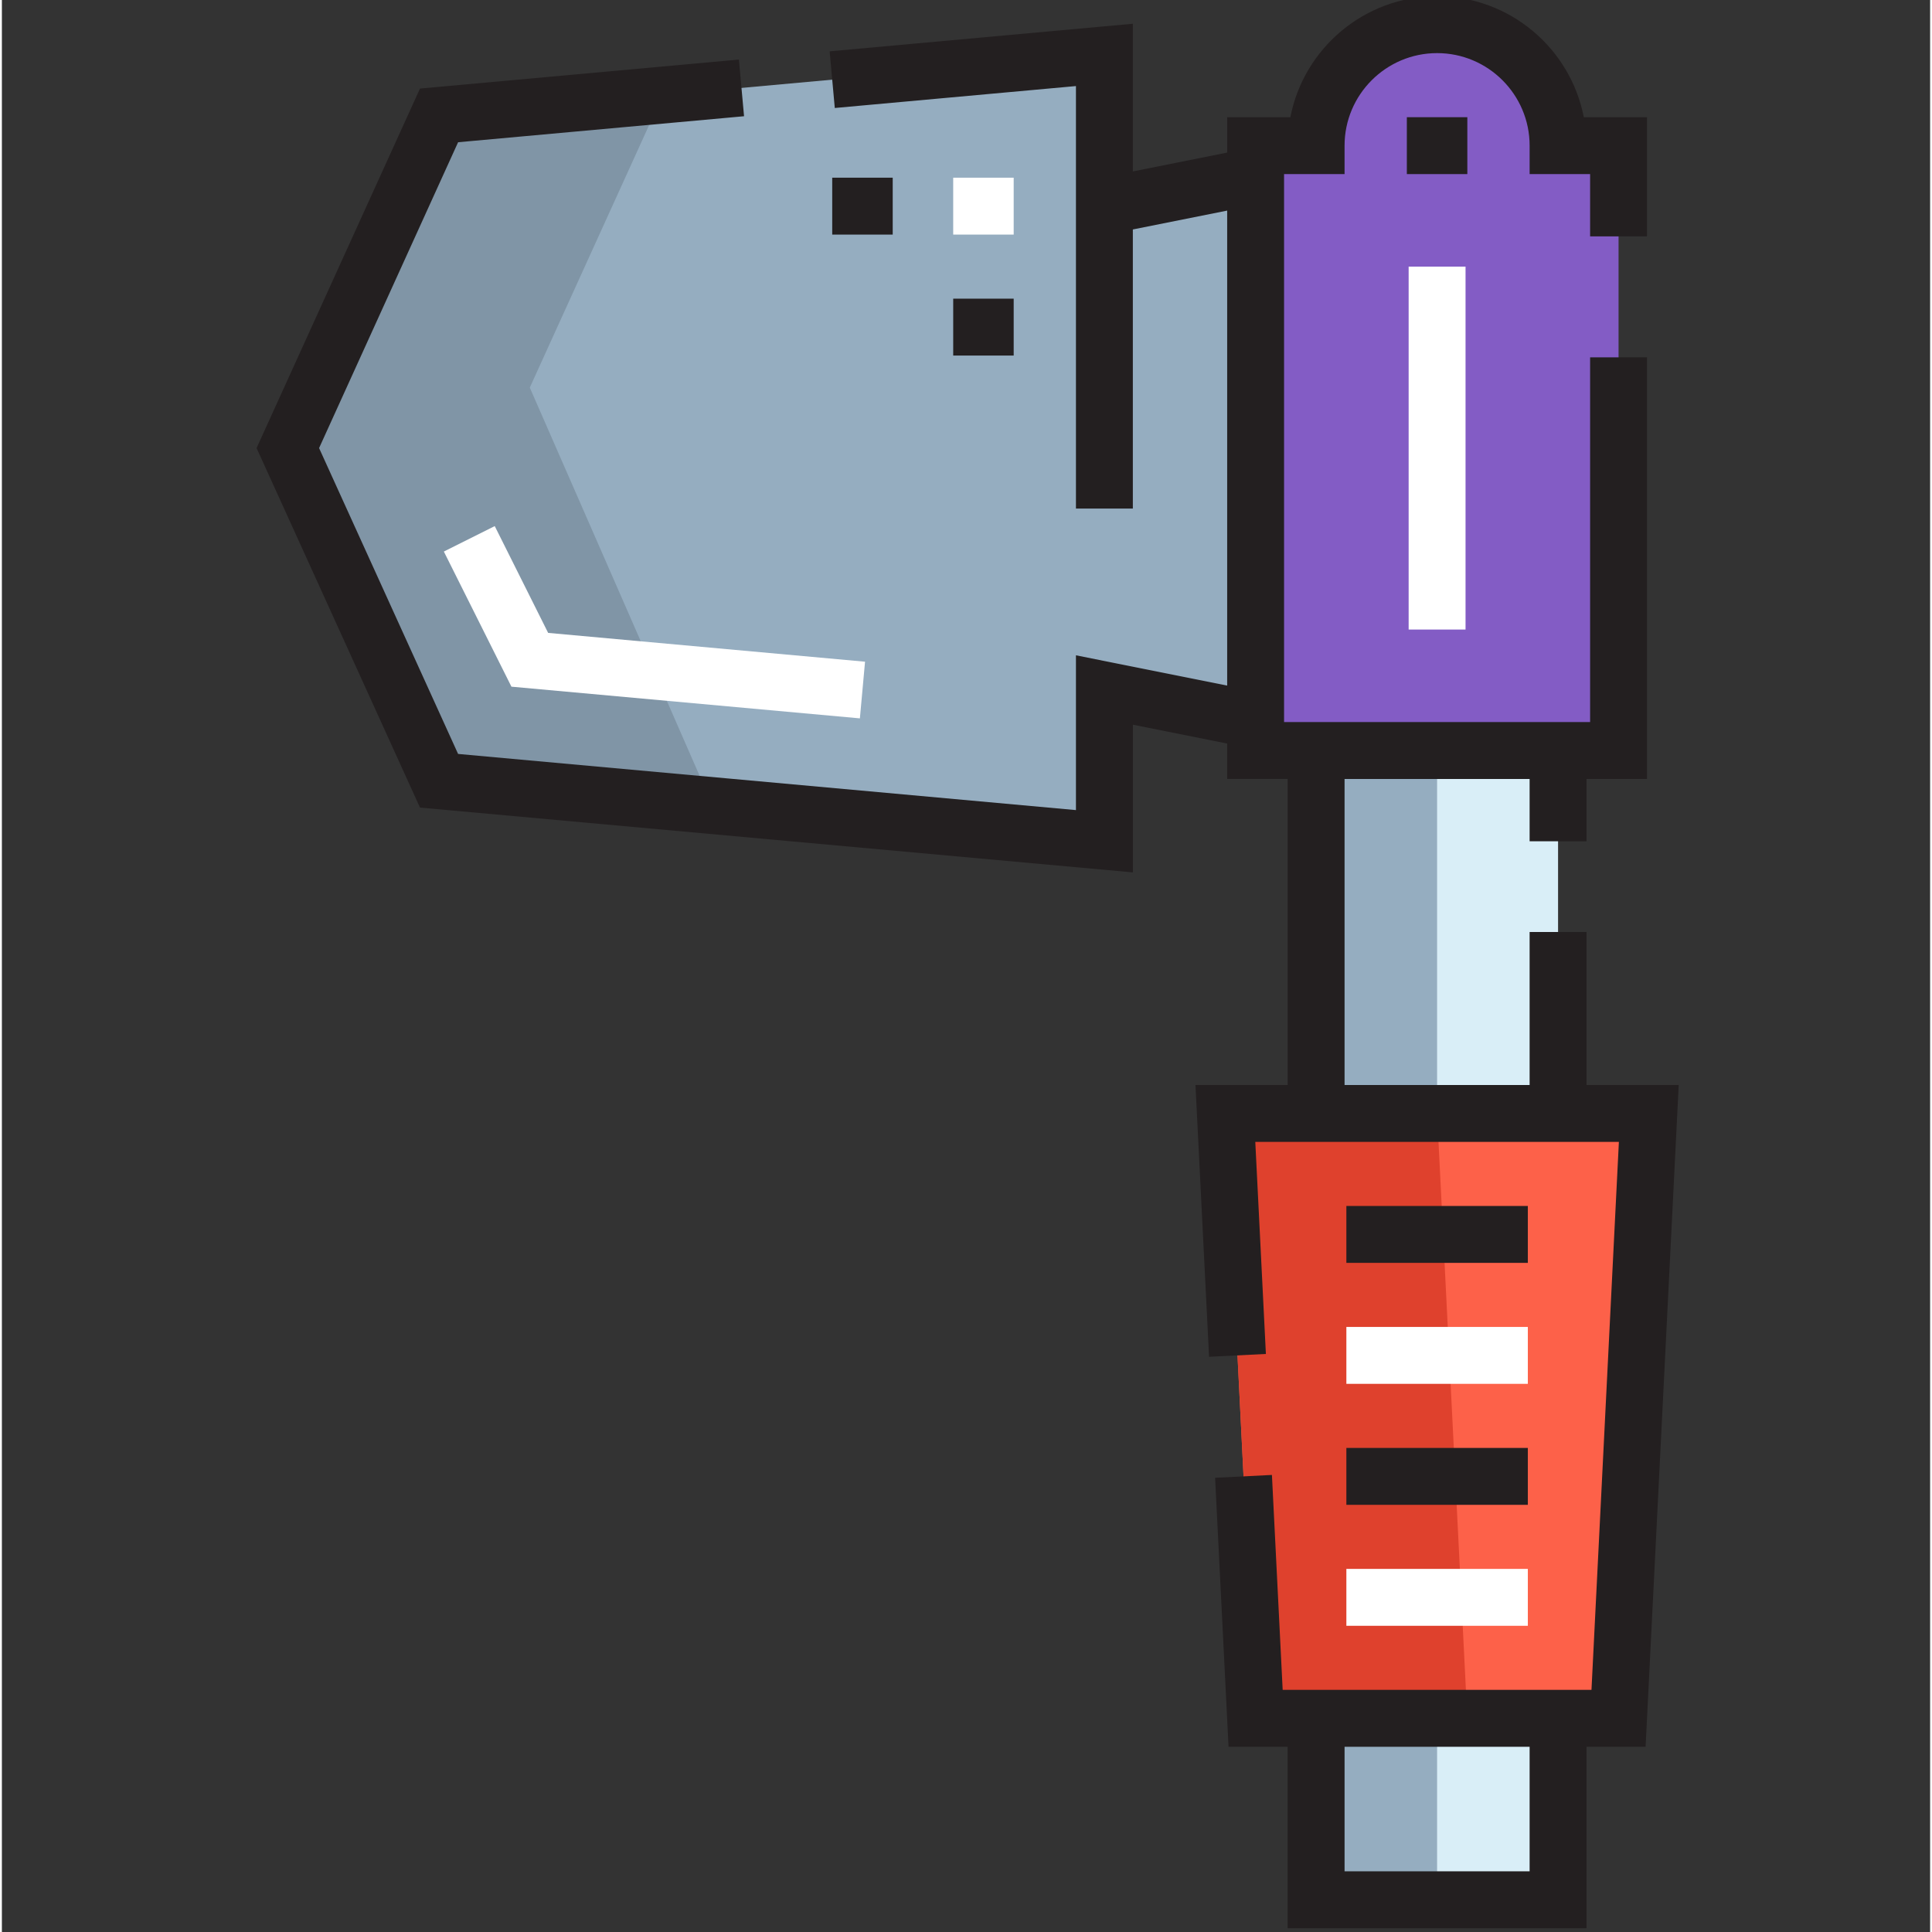 <svg height="511pt" viewBox="-67 1 511 511.999" width="511pt" xmlns="http://www.w3.org/2000/svg"><rect x="-67" y="1" width="511" height="511.999" fill="#333333" stroke="none"/><path d="m281.285 456.371h64.117v48.09h-64.117zm0 0" fill="#d9eef7"/><path d="m369.449 296.074-8.016 160.297h-96.18l-8.012-160.297zm0 0" fill="#fd6149"/><path d="m281.285 199.895h64.117v96.18h-64.117zm0 0" fill="#d9eef7"/><path d="m313.344 7.539c17.715 0 32.062 14.348 32.062 32.059h16.027v160.297h-96.18v-160.297h16.031c0-17.711 14.348-32.059 32.059-32.059zm0 0" fill="#835cc5"/><path d="m225.18 55.629 40.074-8.016v144.27l-40.074-8.016v40.074l-176.324-16.031-40.074-88.164 40.074-88.164 176.324-16.027zm0 0" fill="#95adc0"/><path d="m108.137 26.195-59.281 5.387-40.074 88.164 40.074 88.164 72.512 6.594-48.469-110.785zm0 0" fill="#8095a6"/><path d="m281.285 199.895h32.059v96.18h-32.059zm0 0" fill="#95adc0"/><path d="m281.285 456.371h32.059v48.09h-32.059zm0 0" fill="#95adc0"/><path d="m281.285 296.074h-24.043l8.012 160.297h56.105l-8.016-160.297zm0 0" fill="#df412d"/><path d="m305.805 71.656h15.078v96.18h-15.078zm0 0" fill="#fff"/><path d="m160.379 191.375-92.344-8.398-17.91-35.812 13.488-6.746 14.152 28.305 83.98 7.637zm0 0" fill="#fff"/><path d="m185.109 48.09h16.027v15.078h-16.027zm0 0" fill="#fff"/><path d="m289.301 352.652h48.09v15.078h-48.09zm0 0" fill="#fff"/><g fill="#231f20"><path d="m305.328 32.059h16.031v15.078h-16.031zm0 0"/><path d="m153.047 48.09h16.031v15.078h-16.031zm0 0"/><path d="m185.109 80.148h16.027v15.078h-16.027zm0 0"/><path d="m377.375 288.535h-24.434v-40.551h-15.078v40.551h-49.039v-81.102h49.039v16.508h15.078v-16.508h16.031v-111.73h-15.078v96.652h-81.102v-145.219h16.031v-7.539c0-13.52 11-24.52 24.52-24.52 13.523 0 24.523 11 24.523 24.52v7.539h16.027v16.504h15.078v-31.582h-16.75c-3.531-18.238-19.621-32.059-38.879-32.059-19.254 0-35.348 13.82-38.879 32.059h-16.75v9.375l-24.996 5v-39.137l-80.352 7.309 1.363 15.016 63.91-5.812v111.969h15.078v-73.969l24.996-5v125.875l-40.074-8.016v41.016l-163.738-14.883-36.84-81.055 36.84-81.051 75.781-6.891-1.363-15.016-84.516 7.684-43.305 95.273 43.305 95.273 188.918 17.176v-39.137l24.996 5v9.375h16.027v81.102h-24.43l3.602 72.031 15.059-.754-2.809-56.199h96.355l-7.262 145.219h-81.836l-2.848-56.957-15.059.754 3.562 71.281h15.664v48.09h79.195v-48.09h15.664zm-39.512 208.387h-49.039v-33.012h49.039zm0 0"/><path d="m289.301 320.594h48.09v15.078h-48.09zm0 0"/><path d="m289.301 384.715h48.09v15.078h-48.09zm0 0"/></g><path d="m289.301 416.773h48.09v15.078h-48.09zm0 0" fill="#fff"/></svg>